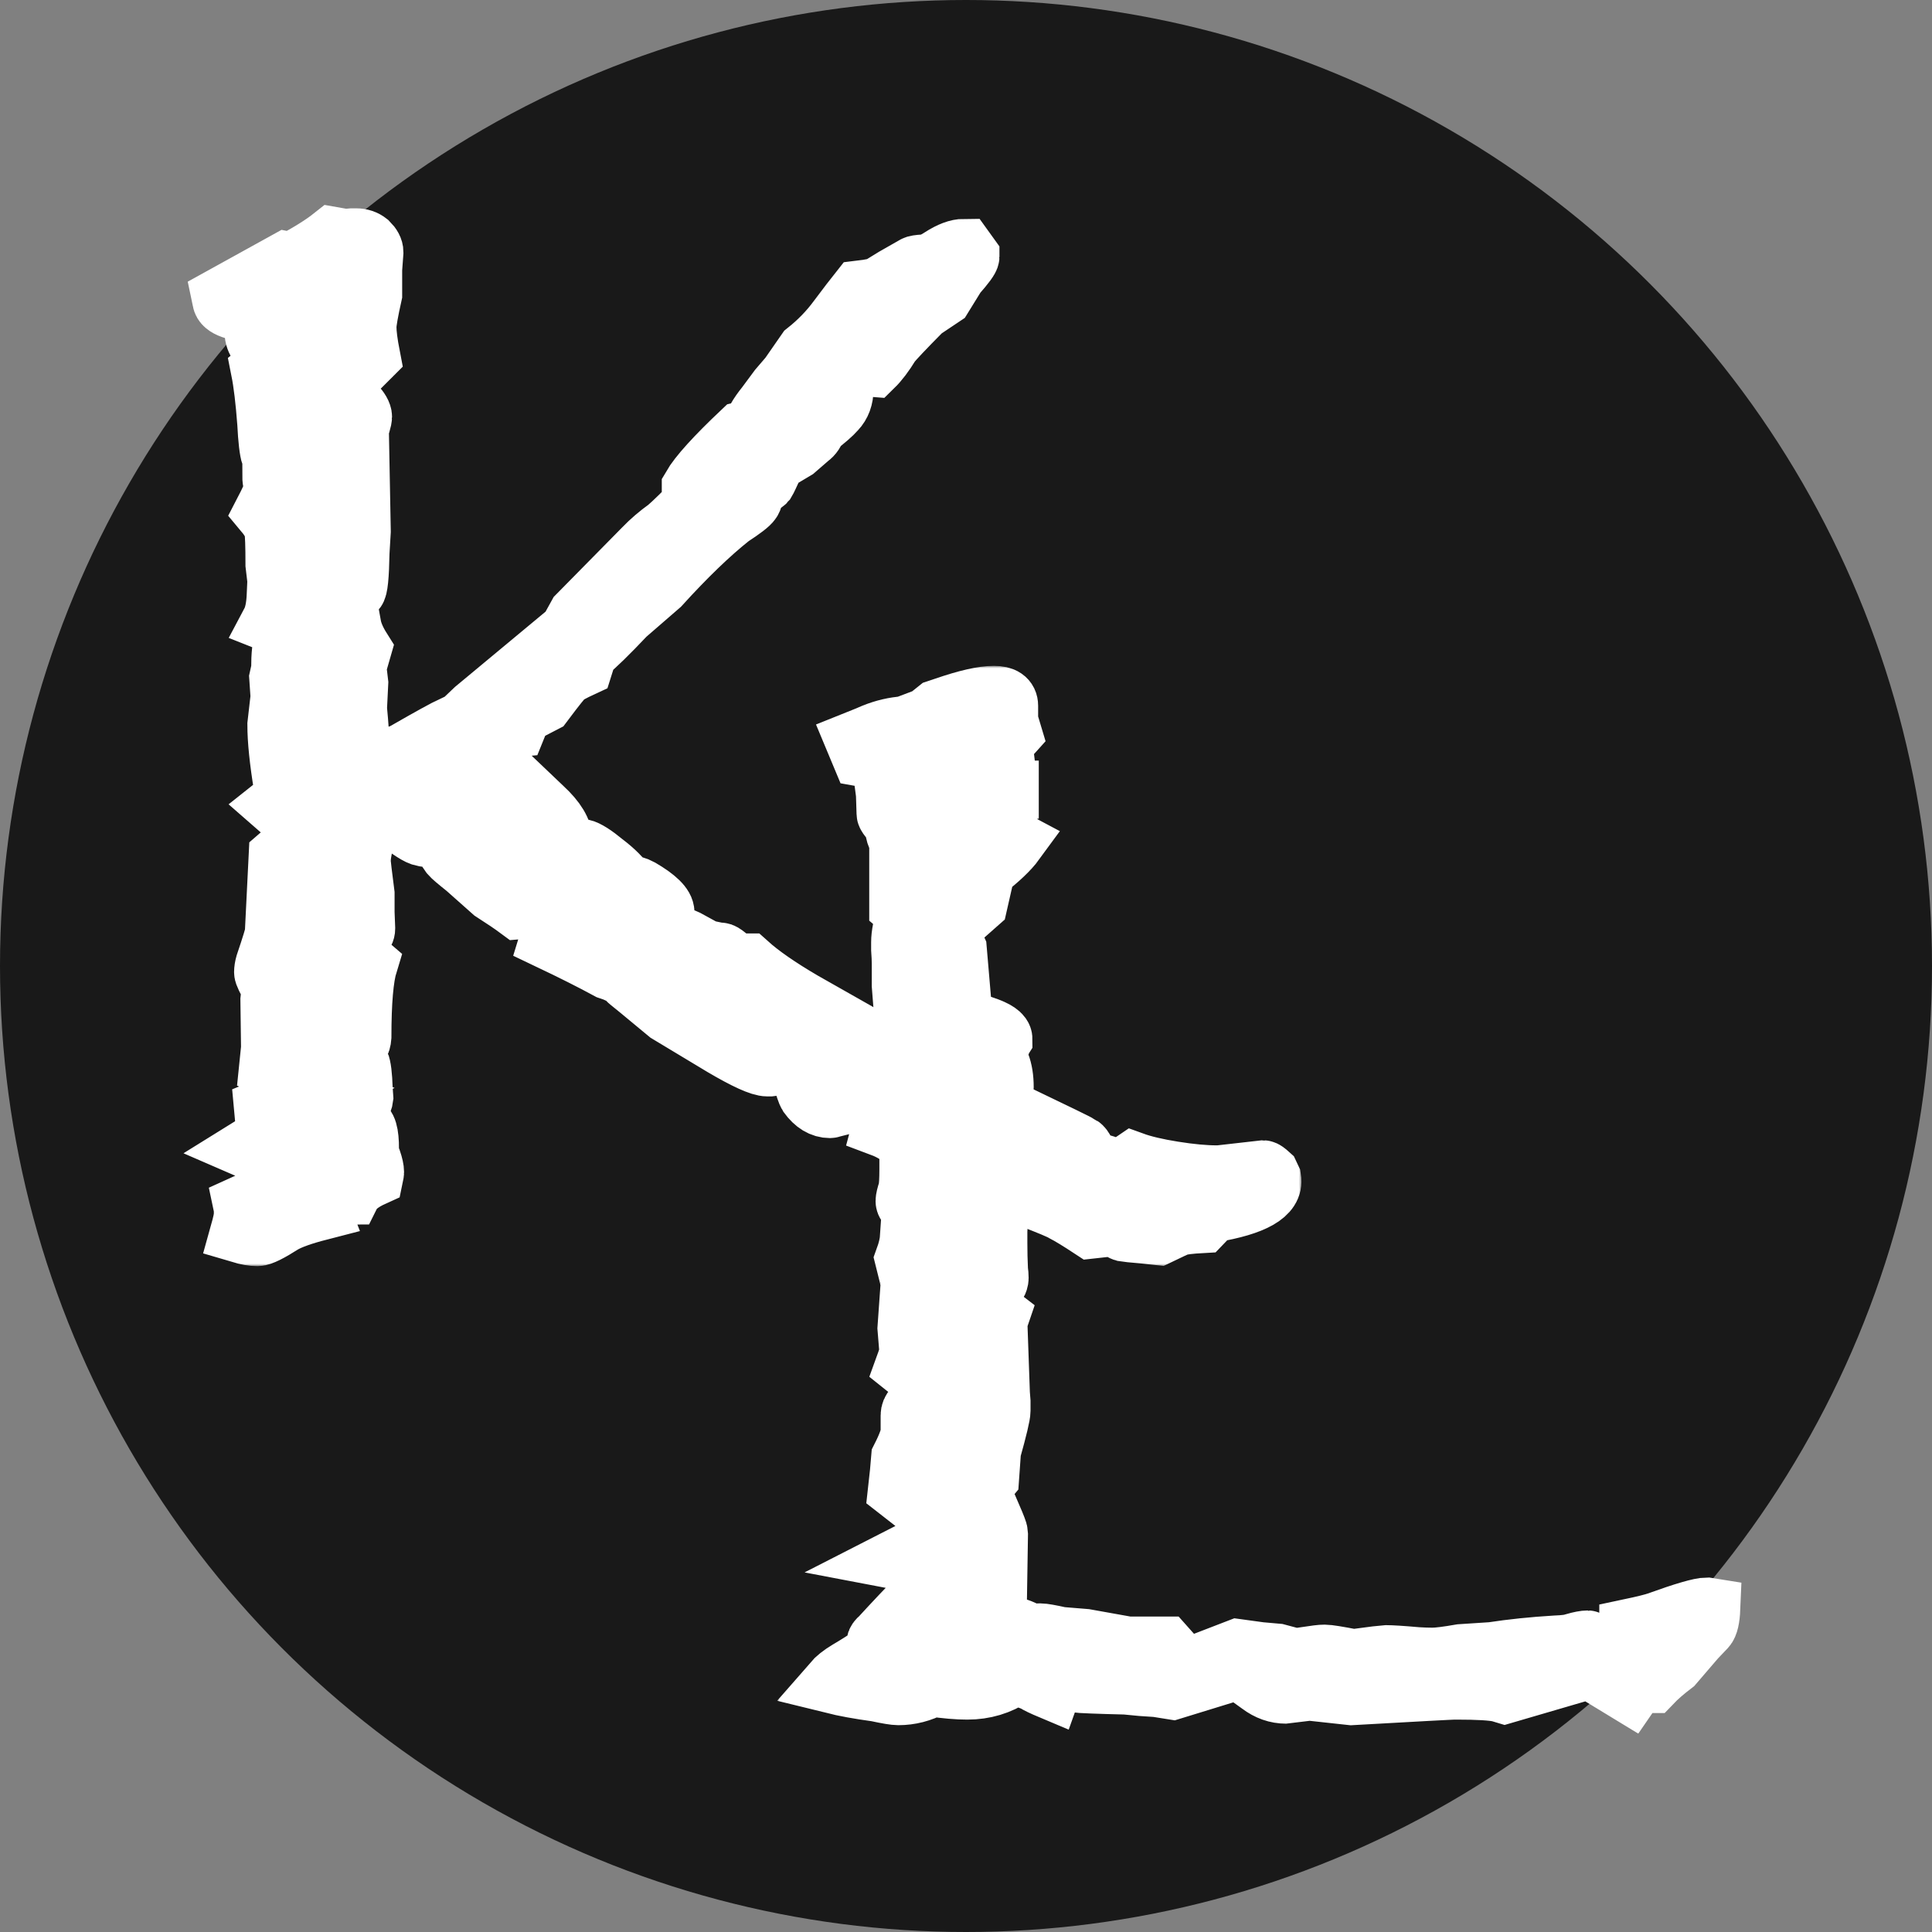 <svg width="383" height="383" viewBox="0 0 383 383" fill="none" xmlns="http://www.w3.org/2000/svg">
<rect x="0" y="0" width="383" height="383" fill="#808080" stroke="none"/>
<circle cx="191.5" cy="191.5" r="191.5" fill="#191919"/>
<mask id="path-2-outside-1_209_7" maskUnits="userSpaceOnUse" x="36" y="40" width="222" height="211" fill="black">
<rect fill="white" x="36" y="40" width="222" height="211"/>
<path d="M44 58.946L56.794 51.878L57.797 52.077C61.225 50.285 63.943 48.593 65.95 47L68.207 47.398C68.625 47.398 69.169 47.365 69.838 47.299C70.172 47.299 70.423 47.299 70.59 47.299C71.51 47.299 72.305 47.564 72.974 48.095C73.642 48.759 73.977 49.389 73.977 49.986L73.726 53.371V58.348C72.974 61.733 72.597 63.89 72.597 64.819C72.597 66.146 72.848 68.104 73.35 70.692L69.462 74.575L66.075 74.077L66.577 76.765V79.851L67.329 81.642H67.956L70.34 80.249C71.259 81.244 71.719 82.041 71.719 82.638C71.719 82.837 71.636 83.235 71.468 83.833C71.218 84.43 71.092 84.928 71.092 85.326L71.468 105.335L71.218 109.516C71.134 114.228 70.883 116.716 70.465 116.982L67.455 119.172C67.037 119.504 66.828 119.968 66.828 120.566C66.828 121.561 67.747 122.722 69.587 124.05C69.838 125.443 70.507 127.003 71.594 128.729L70.59 132.213L70.967 135.398L70.716 140.475C71.05 143.926 71.218 146.514 71.218 148.24L72.974 148.937V150.828L73.852 151.525C77.698 150.264 79.872 149.468 80.374 149.136C85.224 146.348 88.359 144.623 89.781 143.959L90.408 144.258L94.171 140.674L112.859 125.145L114.615 121.959L127.659 108.719C128.997 107.326 130.544 105.998 132.3 104.738C133.554 103.676 135.687 101.585 138.697 98.466L137.192 96.674V96.575C138.53 94.252 141.833 90.602 147.101 85.624L149.233 85.127C149.484 83.866 150.362 82.306 151.867 80.448L154.375 77.063L156.507 74.575L159.894 69.697C162.319 67.772 164.409 65.615 166.165 63.226C168.005 60.771 169.426 58.913 170.43 57.652C172.688 57.386 174.067 57.087 174.569 56.756L177.328 55.063C179.753 53.67 181.091 52.907 181.342 52.774C181.509 52.641 182.136 52.541 183.223 52.475C184.06 52.475 185.188 52.011 186.61 51.081C188.366 49.953 189.871 49.389 191.125 49.389L192.129 50.783V50.882C192.129 51.281 191.251 52.475 189.495 54.466C187.822 57.187 186.944 58.614 186.861 58.747C186.861 58.747 185.523 59.642 182.847 61.434C179.168 65.151 177.036 67.407 176.45 68.204C175.28 70.128 174.151 71.621 173.064 72.683L165.413 72.086L165.036 76.466L167.169 77.163C167.169 78.822 166.667 80.183 165.664 81.244C164.911 82.107 163.615 83.235 161.775 84.629C161.525 85.558 161.065 86.255 160.396 86.719C159.476 87.516 158.556 88.312 157.636 89.109L153.623 91.498C152.536 93.887 151.909 95.214 151.741 95.48C151.574 95.679 150.78 96.143 149.358 96.873C149.358 98.134 149.191 98.964 148.856 99.362C148.522 99.893 147.184 100.922 144.843 102.448C140.662 105.766 135.979 110.279 130.795 115.986L124.022 121.86C120.51 125.576 117.96 128.065 116.371 129.326L115.493 132.113C113.486 133.042 112.274 133.706 111.856 134.104C111.438 134.436 110.058 136.161 107.717 139.281C105.375 140.475 104.037 141.205 103.703 141.471C103.369 141.736 102.909 142.599 102.323 144.059L98.937 144.357C98.101 145.22 97.557 145.784 97.306 146.05C96.052 147.178 95.425 147.875 95.425 148.14C95.425 148.207 95.467 148.306 95.55 148.439L95.676 148.837L107.591 160.186C110.183 162.575 111.479 164.732 111.479 166.656C111.479 167.054 111.438 167.552 111.354 168.149C113.194 168.149 114.531 168.216 115.368 168.348C116.287 168.548 117.751 169.477 119.758 171.136C121.764 172.662 123.186 174.089 124.022 175.416C125.109 175.483 126.071 175.748 126.907 176.213C130.084 178.071 131.673 179.63 131.673 180.891C131.673 181.555 131.297 182.385 130.544 183.38C131.798 184.309 133.68 185.305 136.188 186.367L139.826 188.357L142.711 188.955C142.961 188.689 143.923 189.386 145.595 191.045H148.229C150.738 193.302 154.375 195.824 159.141 198.611L174.945 207.57L178.959 209.362C178.875 209.959 178.833 210.49 178.833 210.955C178.833 212.083 179.502 212.747 180.84 212.946C182.262 213.145 183.391 213.377 184.227 213.643V215.434C184.645 215.7 185.815 215.998 187.739 216.33C189.495 216.861 191.627 217.326 194.135 217.724C196.309 218.122 198.233 218.952 199.905 220.213C209.187 224.659 213.953 226.982 214.204 227.181C214.789 227.579 215.249 228.575 215.583 230.167C218.008 230.632 220.141 231.296 221.98 232.158L224.614 230.367C226.621 231.097 229.297 231.727 232.641 232.258C235.986 232.789 238.829 233.054 241.17 233.054C241.254 233.054 241.421 233.054 241.672 233.054C247.525 232.391 250.452 232.059 250.452 232.059C250.619 232.059 250.995 232.324 251.581 232.855L251.957 233.652C252.459 236.704 248.57 238.928 240.292 240.321L238.286 242.412C235.861 242.544 234.272 242.744 233.519 243.009C233.268 243.075 231.972 243.673 229.631 244.801L226.872 244.502C224.53 244.303 223.193 244.17 222.858 244.104C222.607 244.038 221.938 243.673 220.851 243.009L216.336 243.507C213.911 241.914 212.113 240.819 210.943 240.222C210.19 239.757 207.974 238.828 204.295 237.434C202.121 236.439 200.323 235.775 198.902 235.443C197.815 235.244 196.059 234.581 193.634 233.452C190.874 232.125 189.244 231.428 188.742 231.362C186.401 230.499 185.063 229.902 184.728 229.57L181.969 227.181L179.962 226.385C178.206 224.991 176.534 223.995 174.945 223.398C175.196 222.469 175.321 221.673 175.321 221.009C175.321 220.544 175.154 220.146 174.82 219.814C173.733 218.819 172.186 218.321 170.179 218.321C169.761 218.321 168.005 218.719 164.911 219.516C164.744 219.582 164.618 219.615 164.535 219.615C162.946 219.615 161.525 218.753 160.27 217.027C160.019 216.629 159.601 215.401 159.016 213.344C158.849 212.68 158.305 212.083 157.385 211.552C156.717 211.154 156.173 210.955 155.755 210.955C155.755 210.955 154.71 211.087 152.619 211.353C152.452 211.353 152.285 211.353 152.118 211.353C150.78 211.353 147.853 210.026 143.338 207.371C141.916 206.508 138.279 204.318 132.426 200.801L126.656 196.023C125.235 194.894 124.44 194.231 124.273 194.032C123.52 193.302 122.308 192.671 120.636 192.14C117.458 190.415 113.57 188.457 108.971 186.267C109.473 184.608 110.058 183.115 110.727 181.787C107.382 180.659 105.375 180.095 104.706 180.095C104.205 180.095 103.578 180.128 102.825 180.195C101.571 179.265 99.857 178.104 97.683 176.71L92.415 172.032C90.659 170.638 89.613 169.742 89.279 169.344C88.777 168.68 88.192 167.585 87.523 166.059C85.683 166.059 84.346 165.926 83.509 165.661C82.506 165.329 80.415 163.902 77.238 161.38C76.067 160.517 74.73 160.086 73.224 160.086C72.054 160.086 71.05 160.385 70.214 160.982C69.462 161.579 69.085 162.309 69.085 163.172C69.085 163.371 69.085 163.603 69.085 163.869L72.096 163.67C72.096 164.466 72.096 165.097 72.096 165.561C72.096 166.158 71.928 167.353 71.594 169.145C71.51 169.676 71.468 170.207 71.468 170.738C71.468 171.202 71.719 173.359 72.221 177.208V180.891L72.346 184.077C72.346 184.608 72.096 185.072 71.594 185.471C70.758 186.134 70.298 186.632 70.214 186.964C69.963 187.76 69.587 188.722 69.085 189.851C70.841 189.983 72.096 190.382 72.848 191.045C72.012 193.766 71.594 198.611 71.594 205.579C71.51 206.84 71.008 207.471 70.089 207.471C69.252 207.471 68.249 206.973 67.079 205.977H65.95C65.531 206.309 65.323 206.641 65.323 206.973C65.323 209.428 67.287 210.689 71.218 210.756C71.552 211.486 71.761 213.178 71.845 215.833L71.97 217.624C71.886 218.354 71.301 219.35 70.214 220.611L67.706 221.805L68.834 224.493C70.089 223.564 71.05 223.1 71.719 223.1C72.639 223.1 73.099 224.659 73.099 227.778C73.015 228.309 73.183 229.072 73.601 230.068C73.935 231.063 74.102 231.827 74.102 232.357C74.102 232.49 74.061 232.756 73.977 233.154C71.636 234.216 70.13 235.41 69.462 236.738C66.702 236.738 64.486 237.368 62.814 238.629L63.316 239.923C59.971 240.786 57.546 241.649 56.041 242.511C53.449 244.17 51.776 245 51.024 245C50.104 245 48.975 244.801 47.637 244.403C48.139 242.611 48.39 241.416 48.39 240.819V240.52C48.39 240.189 48.39 239.857 48.39 239.525C48.306 239.127 48.264 238.928 48.264 238.928L61.434 232.955L49.268 227.679C49.268 227.679 49.644 227.446 50.397 226.982C52.069 225.92 52.864 224.891 52.78 223.896L52.404 219.814L62.814 215.534L53.407 211.452L53.783 207.769L53.658 198.213L53.909 195.923C52.905 194.131 52.404 193.069 52.404 192.738C52.404 192.273 52.487 191.742 52.654 191.145C53.909 187.428 54.536 185.371 54.536 184.973L55.288 169.842L62.061 163.968C58.633 162.442 56.166 161.015 54.661 159.688L55.539 158.991H56.543L57.421 159.688H57.922V158.891C59.26 157.83 60.055 156.701 60.305 155.507L56.292 155.905C55.456 150.795 55.038 146.713 55.038 143.661L55.665 138.186V138.086L55.414 134.403L55.79 132.71C55.79 129.658 55.999 127.866 56.417 127.335C57.17 126.472 57.546 125.643 57.546 124.846L53.783 123.353C54.452 122.092 54.828 120.267 54.912 117.878L55.038 115.09L54.661 111.905C54.661 108.189 54.578 105.833 54.41 104.837C54.076 103.775 53.407 102.647 52.404 101.452C52.989 100.324 53.365 99.561 53.532 99.163C53.867 98.367 54.285 97.703 54.787 97.172C54.285 96.376 54.034 95.447 54.034 94.385C54.954 93.787 55.957 93.389 57.044 93.19V88.909C55.874 89.772 54.787 90.237 53.783 90.303C53.449 89.308 53.198 87.151 53.031 83.833C52.696 79.386 52.278 75.902 51.776 73.38C52.864 72.517 53.574 71.621 53.909 70.692C51.651 69.1 50.522 67.507 50.522 65.914C50.522 65.051 50.731 63.757 51.149 62.032C46.634 61.7 44.293 60.87 44.125 59.543L44 58.946Z"/>
</mask>
<path d="M44 58.946L56.794 51.878L57.797 52.077C61.225 50.285 63.943 48.593 65.95 47L68.207 47.398C68.625 47.398 69.169 47.365 69.838 47.299C70.172 47.299 70.423 47.299 70.59 47.299C71.51 47.299 72.305 47.564 72.974 48.095C73.642 48.759 73.977 49.389 73.977 49.986L73.726 53.371V58.348C72.974 61.733 72.597 63.89 72.597 64.819C72.597 66.146 72.848 68.104 73.35 70.692L69.462 74.575L66.075 74.077L66.577 76.765V79.851L67.329 81.642H67.956L70.34 80.249C71.259 81.244 71.719 82.041 71.719 82.638C71.719 82.837 71.636 83.235 71.468 83.833C71.218 84.43 71.092 84.928 71.092 85.326L71.468 105.335L71.218 109.516C71.134 114.228 70.883 116.716 70.465 116.982L67.455 119.172C67.037 119.504 66.828 119.968 66.828 120.566C66.828 121.561 67.747 122.722 69.587 124.05C69.838 125.443 70.507 127.003 71.594 128.729L70.59 132.213L70.967 135.398L70.716 140.475C71.05 143.926 71.218 146.514 71.218 148.24L72.974 148.937V150.828L73.852 151.525C77.698 150.264 79.872 149.468 80.374 149.136C85.224 146.348 88.359 144.623 89.781 143.959L90.408 144.258L94.171 140.674L112.859 125.145L114.615 121.959L127.659 108.719C128.997 107.326 130.544 105.998 132.3 104.738C133.554 103.676 135.687 101.585 138.697 98.466L137.192 96.674V96.575C138.53 94.252 141.833 90.602 147.101 85.624L149.233 85.127C149.484 83.866 150.362 82.306 151.867 80.448L154.375 77.063L156.507 74.575L159.894 69.697C162.319 67.772 164.409 65.615 166.165 63.226C168.005 60.771 169.426 58.913 170.43 57.652C172.688 57.386 174.067 57.087 174.569 56.756L177.328 55.063C179.753 53.67 181.091 52.907 181.342 52.774C181.509 52.641 182.136 52.541 183.223 52.475C184.06 52.475 185.188 52.011 186.61 51.081C188.366 49.953 189.871 49.389 191.125 49.389L192.129 50.783V50.882C192.129 51.281 191.251 52.475 189.495 54.466C187.822 57.187 186.944 58.614 186.861 58.747C186.861 58.747 185.523 59.642 182.847 61.434C179.168 65.151 177.036 67.407 176.45 68.204C175.28 70.128 174.151 71.621 173.064 72.683L165.413 72.086L165.036 76.466L167.169 77.163C167.169 78.822 166.667 80.183 165.664 81.244C164.911 82.107 163.615 83.235 161.775 84.629C161.525 85.558 161.065 86.255 160.396 86.719C159.476 87.516 158.556 88.312 157.636 89.109L153.623 91.498C152.536 93.887 151.909 95.214 151.741 95.48C151.574 95.679 150.78 96.143 149.358 96.873C149.358 98.134 149.191 98.964 148.856 99.362C148.522 99.893 147.184 100.922 144.843 102.448C140.662 105.766 135.979 110.279 130.795 115.986L124.022 121.86C120.51 125.576 117.96 128.065 116.371 129.326L115.493 132.113C113.486 133.042 112.274 133.706 111.856 134.104C111.438 134.436 110.058 136.161 107.717 139.281C105.375 140.475 104.037 141.205 103.703 141.471C103.369 141.736 102.909 142.599 102.323 144.059L98.937 144.357C98.101 145.22 97.557 145.784 97.306 146.05C96.052 147.178 95.425 147.875 95.425 148.14C95.425 148.207 95.467 148.306 95.55 148.439L95.676 148.837L107.591 160.186C110.183 162.575 111.479 164.732 111.479 166.656C111.479 167.054 111.438 167.552 111.354 168.149C113.194 168.149 114.531 168.216 115.368 168.348C116.287 168.548 117.751 169.477 119.758 171.136C121.764 172.662 123.186 174.089 124.022 175.416C125.109 175.483 126.071 175.748 126.907 176.213C130.084 178.071 131.673 179.63 131.673 180.891C131.673 181.555 131.297 182.385 130.544 183.38C131.798 184.309 133.68 185.305 136.188 186.367L139.826 188.357L142.711 188.955C142.961 188.689 143.923 189.386 145.595 191.045H148.229C150.738 193.302 154.375 195.824 159.141 198.611L174.945 207.57L178.959 209.362C178.875 209.959 178.833 210.49 178.833 210.955C178.833 212.083 179.502 212.747 180.84 212.946C182.262 213.145 183.391 213.377 184.227 213.643V215.434C184.645 215.7 185.815 215.998 187.739 216.33C189.495 216.861 191.627 217.326 194.135 217.724C196.309 218.122 198.233 218.952 199.905 220.213C209.187 224.659 213.953 226.982 214.204 227.181C214.789 227.579 215.249 228.575 215.583 230.167C218.008 230.632 220.141 231.296 221.98 232.158L224.614 230.367C226.621 231.097 229.297 231.727 232.641 232.258C235.986 232.789 238.829 233.054 241.17 233.054C241.254 233.054 241.421 233.054 241.672 233.054C247.525 232.391 250.452 232.059 250.452 232.059C250.619 232.059 250.995 232.324 251.581 232.855L251.957 233.652C252.459 236.704 248.57 238.928 240.292 240.321L238.286 242.412C235.861 242.544 234.272 242.744 233.519 243.009C233.268 243.075 231.972 243.673 229.631 244.801L226.872 244.502C224.53 244.303 223.193 244.17 222.858 244.104C222.607 244.038 221.938 243.673 220.851 243.009L216.336 243.507C213.911 241.914 212.113 240.819 210.943 240.222C210.19 239.757 207.974 238.828 204.295 237.434C202.121 236.439 200.323 235.775 198.902 235.443C197.815 235.244 196.059 234.581 193.634 233.452C190.874 232.125 189.244 231.428 188.742 231.362C186.401 230.499 185.063 229.902 184.728 229.57L181.969 227.181L179.962 226.385C178.206 224.991 176.534 223.995 174.945 223.398C175.196 222.469 175.321 221.673 175.321 221.009C175.321 220.544 175.154 220.146 174.82 219.814C173.733 218.819 172.186 218.321 170.179 218.321C169.761 218.321 168.005 218.719 164.911 219.516C164.744 219.582 164.618 219.615 164.535 219.615C162.946 219.615 161.525 218.753 160.27 217.027C160.019 216.629 159.601 215.401 159.016 213.344C158.849 212.68 158.305 212.083 157.385 211.552C156.717 211.154 156.173 210.955 155.755 210.955C155.755 210.955 154.71 211.087 152.619 211.353C152.452 211.353 152.285 211.353 152.118 211.353C150.78 211.353 147.853 210.026 143.338 207.371C141.916 206.508 138.279 204.318 132.426 200.801L126.656 196.023C125.235 194.894 124.44 194.231 124.273 194.032C123.52 193.302 122.308 192.671 120.636 192.14C117.458 190.415 113.57 188.457 108.971 186.267C109.473 184.608 110.058 183.115 110.727 181.787C107.382 180.659 105.375 180.095 104.706 180.095C104.205 180.095 103.578 180.128 102.825 180.195C101.571 179.265 99.857 178.104 97.683 176.71L92.415 172.032C90.659 170.638 89.613 169.742 89.279 169.344C88.777 168.68 88.192 167.585 87.523 166.059C85.683 166.059 84.346 165.926 83.509 165.661C82.506 165.329 80.415 163.902 77.238 161.38C76.067 160.517 74.73 160.086 73.224 160.086C72.054 160.086 71.05 160.385 70.214 160.982C69.462 161.579 69.085 162.309 69.085 163.172C69.085 163.371 69.085 163.603 69.085 163.869L72.096 163.67C72.096 164.466 72.096 165.097 72.096 165.561C72.096 166.158 71.928 167.353 71.594 169.145C71.51 169.676 71.468 170.207 71.468 170.738C71.468 171.202 71.719 173.359 72.221 177.208V180.891L72.346 184.077C72.346 184.608 72.096 185.072 71.594 185.471C70.758 186.134 70.298 186.632 70.214 186.964C69.963 187.76 69.587 188.722 69.085 189.851C70.841 189.983 72.096 190.382 72.848 191.045C72.012 193.766 71.594 198.611 71.594 205.579C71.51 206.84 71.008 207.471 70.089 207.471C69.252 207.471 68.249 206.973 67.079 205.977H65.95C65.531 206.309 65.323 206.641 65.323 206.973C65.323 209.428 67.287 210.689 71.218 210.756C71.552 211.486 71.761 213.178 71.845 215.833L71.97 217.624C71.886 218.354 71.301 219.35 70.214 220.611L67.706 221.805L68.834 224.493C70.089 223.564 71.05 223.1 71.719 223.1C72.639 223.1 73.099 224.659 73.099 227.778C73.015 228.309 73.183 229.072 73.601 230.068C73.935 231.063 74.102 231.827 74.102 232.357C74.102 232.49 74.061 232.756 73.977 233.154C71.636 234.216 70.13 235.41 69.462 236.738C66.702 236.738 64.486 237.368 62.814 238.629L63.316 239.923C59.971 240.786 57.546 241.649 56.041 242.511C53.449 244.17 51.776 245 51.024 245C50.104 245 48.975 244.801 47.637 244.403C48.139 242.611 48.39 241.416 48.39 240.819V240.52C48.39 240.189 48.39 239.857 48.39 239.525C48.306 239.127 48.264 238.928 48.264 238.928L61.434 232.955L49.268 227.679C49.268 227.679 49.644 227.446 50.397 226.982C52.069 225.92 52.864 224.891 52.78 223.896L52.404 219.814L62.814 215.534L53.407 211.452L53.783 207.769L53.658 198.213L53.909 195.923C52.905 194.131 52.404 193.069 52.404 192.738C52.404 192.273 52.487 191.742 52.654 191.145C53.909 187.428 54.536 185.371 54.536 184.973L55.288 169.842L62.061 163.968C58.633 162.442 56.166 161.015 54.661 159.688L55.539 158.991H56.543L57.421 159.688H57.922V158.891C59.26 157.83 60.055 156.701 60.305 155.507L56.292 155.905C55.456 150.795 55.038 146.713 55.038 143.661L55.665 138.186V138.086L55.414 134.403L55.79 132.71C55.79 129.658 55.999 127.866 56.417 127.335C57.17 126.472 57.546 125.643 57.546 124.846L53.783 123.353C54.452 122.092 54.828 120.267 54.912 117.878L55.038 115.09L54.661 111.905C54.661 108.189 54.578 105.833 54.41 104.837C54.076 103.775 53.407 102.647 52.404 101.452C52.989 100.324 53.365 99.561 53.532 99.163C53.867 98.367 54.285 97.703 54.787 97.172C54.285 96.376 54.034 95.447 54.034 94.385C54.954 93.787 55.957 93.389 57.044 93.19V88.909C55.874 89.772 54.787 90.237 53.783 90.303C53.449 89.308 53.198 87.151 53.031 83.833C52.696 79.386 52.278 75.902 51.776 73.38C52.864 72.517 53.574 71.621 53.909 70.692C51.651 69.1 50.522 67.507 50.522 65.914C50.522 65.051 50.731 63.757 51.149 62.032C46.634 61.7 44.293 60.87 44.125 59.543L44 58.946Z" fill="white"/>
<path d="M44 58.946L56.794 51.878L57.797 52.077C61.225 50.285 63.943 48.593 65.95 47L68.207 47.398C68.625 47.398 69.169 47.365 69.838 47.299C70.172 47.299 70.423 47.299 70.59 47.299C71.51 47.299 72.305 47.564 72.974 48.095C73.642 48.759 73.977 49.389 73.977 49.986L73.726 53.371V58.348C72.974 61.733 72.597 63.89 72.597 64.819C72.597 66.146 72.848 68.104 73.35 70.692L69.462 74.575L66.075 74.077L66.577 76.765V79.851L67.329 81.642H67.956L70.34 80.249C71.259 81.244 71.719 82.041 71.719 82.638C71.719 82.837 71.636 83.235 71.468 83.833C71.218 84.43 71.092 84.928 71.092 85.326L71.468 105.335L71.218 109.516C71.134 114.228 70.883 116.716 70.465 116.982L67.455 119.172C67.037 119.504 66.828 119.968 66.828 120.566C66.828 121.561 67.747 122.722 69.587 124.05C69.838 125.443 70.507 127.003 71.594 128.729L70.59 132.213L70.967 135.398L70.716 140.475C71.05 143.926 71.218 146.514 71.218 148.24L72.974 148.937V150.828L73.852 151.525C77.698 150.264 79.872 149.468 80.374 149.136C85.224 146.348 88.359 144.623 89.781 143.959L90.408 144.258L94.171 140.674L112.859 125.145L114.615 121.959L127.659 108.719C128.997 107.326 130.544 105.998 132.3 104.738C133.554 103.676 135.687 101.585 138.697 98.466L137.192 96.674V96.575C138.53 94.252 141.833 90.602 147.101 85.624L149.233 85.127C149.484 83.866 150.362 82.306 151.867 80.448L154.375 77.063L156.507 74.575L159.894 69.697C162.319 67.772 164.409 65.615 166.165 63.226C168.005 60.771 169.426 58.913 170.43 57.652C172.688 57.386 174.067 57.087 174.569 56.756L177.328 55.063C179.753 53.67 181.091 52.907 181.342 52.774C181.509 52.641 182.136 52.541 183.223 52.475C184.06 52.475 185.188 52.011 186.61 51.081C188.366 49.953 189.871 49.389 191.125 49.389L192.129 50.783V50.882C192.129 51.281 191.251 52.475 189.495 54.466C187.822 57.187 186.944 58.614 186.861 58.747C186.861 58.747 185.523 59.642 182.847 61.434C179.168 65.151 177.036 67.407 176.45 68.204C175.28 70.128 174.151 71.621 173.064 72.683L165.413 72.086L165.036 76.466L167.169 77.163C167.169 78.822 166.667 80.183 165.664 81.244C164.911 82.107 163.615 83.235 161.775 84.629C161.525 85.558 161.065 86.255 160.396 86.719C159.476 87.516 158.556 88.312 157.636 89.109L153.623 91.498C152.536 93.887 151.909 95.214 151.741 95.48C151.574 95.679 150.78 96.143 149.358 96.873C149.358 98.134 149.191 98.964 148.856 99.362C148.522 99.893 147.184 100.922 144.843 102.448C140.662 105.766 135.979 110.279 130.795 115.986L124.022 121.86C120.51 125.576 117.96 128.065 116.371 129.326L115.493 132.113C113.486 133.042 112.274 133.706 111.856 134.104C111.438 134.436 110.058 136.161 107.717 139.281C105.375 140.475 104.037 141.205 103.703 141.471C103.369 141.736 102.909 142.599 102.323 144.059L98.937 144.357C98.101 145.22 97.557 145.784 97.306 146.05C96.052 147.178 95.425 147.875 95.425 148.14C95.425 148.207 95.467 148.306 95.55 148.439L95.676 148.837L107.591 160.186C110.183 162.575 111.479 164.732 111.479 166.656C111.479 167.054 111.438 167.552 111.354 168.149C113.194 168.149 114.531 168.216 115.368 168.348C116.287 168.548 117.751 169.477 119.758 171.136C121.764 172.662 123.186 174.089 124.022 175.416C125.109 175.483 126.071 175.748 126.907 176.213C130.084 178.071 131.673 179.63 131.673 180.891C131.673 181.555 131.297 182.385 130.544 183.38C131.798 184.309 133.68 185.305 136.188 186.367L139.826 188.357L142.711 188.955C142.961 188.689 143.923 189.386 145.595 191.045H148.229C150.738 193.302 154.375 195.824 159.141 198.611L174.945 207.57L178.959 209.362C178.875 209.959 178.833 210.49 178.833 210.955C178.833 212.083 179.502 212.747 180.84 212.946C182.262 213.145 183.391 213.377 184.227 213.643V215.434C184.645 215.7 185.815 215.998 187.739 216.33C189.495 216.861 191.627 217.326 194.135 217.724C196.309 218.122 198.233 218.952 199.905 220.213C209.187 224.659 213.953 226.982 214.204 227.181C214.789 227.579 215.249 228.575 215.583 230.167C218.008 230.632 220.141 231.296 221.98 232.158L224.614 230.367C226.621 231.097 229.297 231.727 232.641 232.258C235.986 232.789 238.829 233.054 241.17 233.054C241.254 233.054 241.421 233.054 241.672 233.054C247.525 232.391 250.452 232.059 250.452 232.059C250.619 232.059 250.995 232.324 251.581 232.855L251.957 233.652C252.459 236.704 248.57 238.928 240.292 240.321L238.286 242.412C235.861 242.544 234.272 242.744 233.519 243.009C233.268 243.075 231.972 243.673 229.631 244.801L226.872 244.502C224.53 244.303 223.193 244.17 222.858 244.104C222.607 244.038 221.938 243.673 220.851 243.009L216.336 243.507C213.911 241.914 212.113 240.819 210.943 240.222C210.19 239.757 207.974 238.828 204.295 237.434C202.121 236.439 200.323 235.775 198.902 235.443C197.815 235.244 196.059 234.581 193.634 233.452C190.874 232.125 189.244 231.428 188.742 231.362C186.401 230.499 185.063 229.902 184.728 229.57L181.969 227.181L179.962 226.385C178.206 224.991 176.534 223.995 174.945 223.398C175.196 222.469 175.321 221.673 175.321 221.009C175.321 220.544 175.154 220.146 174.82 219.814C173.733 218.819 172.186 218.321 170.179 218.321C169.761 218.321 168.005 218.719 164.911 219.516C164.744 219.582 164.618 219.615 164.535 219.615C162.946 219.615 161.525 218.753 160.27 217.027C160.019 216.629 159.601 215.401 159.016 213.344C158.849 212.68 158.305 212.083 157.385 211.552C156.717 211.154 156.173 210.955 155.755 210.955C155.755 210.955 154.71 211.087 152.619 211.353C152.452 211.353 152.285 211.353 152.118 211.353C150.78 211.353 147.853 210.026 143.338 207.371C141.916 206.508 138.279 204.318 132.426 200.801L126.656 196.023C125.235 194.894 124.44 194.231 124.273 194.032C123.52 193.302 122.308 192.671 120.636 192.14C117.458 190.415 113.57 188.457 108.971 186.267C109.473 184.608 110.058 183.115 110.727 181.787C107.382 180.659 105.375 180.095 104.706 180.095C104.205 180.095 103.578 180.128 102.825 180.195C101.571 179.265 99.857 178.104 97.683 176.71L92.415 172.032C90.659 170.638 89.613 169.742 89.279 169.344C88.777 168.68 88.192 167.585 87.523 166.059C85.683 166.059 84.346 165.926 83.509 165.661C82.506 165.329 80.415 163.902 77.238 161.38C76.067 160.517 74.73 160.086 73.224 160.086C72.054 160.086 71.05 160.385 70.214 160.982C69.462 161.579 69.085 162.309 69.085 163.172C69.085 163.371 69.085 163.603 69.085 163.869L72.096 163.67C72.096 164.466 72.096 165.097 72.096 165.561C72.096 166.158 71.928 167.353 71.594 169.145C71.51 169.676 71.468 170.207 71.468 170.738C71.468 171.202 71.719 173.359 72.221 177.208V180.891L72.346 184.077C72.346 184.608 72.096 185.072 71.594 185.471C70.758 186.134 70.298 186.632 70.214 186.964C69.963 187.76 69.587 188.722 69.085 189.851C70.841 189.983 72.096 190.382 72.848 191.045C72.012 193.766 71.594 198.611 71.594 205.579C71.51 206.84 71.008 207.471 70.089 207.471C69.252 207.471 68.249 206.973 67.079 205.977H65.95C65.531 206.309 65.323 206.641 65.323 206.973C65.323 209.428 67.287 210.689 71.218 210.756C71.552 211.486 71.761 213.178 71.845 215.833L71.97 217.624C71.886 218.354 71.301 219.35 70.214 220.611L67.706 221.805L68.834 224.493C70.089 223.564 71.05 223.1 71.719 223.1C72.639 223.1 73.099 224.659 73.099 227.778C73.015 228.309 73.183 229.072 73.601 230.068C73.935 231.063 74.102 231.827 74.102 232.357C74.102 232.49 74.061 232.756 73.977 233.154C71.636 234.216 70.13 235.41 69.462 236.738C66.702 236.738 64.486 237.368 62.814 238.629L63.316 239.923C59.971 240.786 57.546 241.649 56.041 242.511C53.449 244.17 51.776 245 51.024 245C50.104 245 48.975 244.801 47.637 244.403C48.139 242.611 48.39 241.416 48.39 240.819V240.52C48.39 240.189 48.39 239.857 48.39 239.525C48.306 239.127 48.264 238.928 48.264 238.928L61.434 232.955L49.268 227.679C49.268 227.679 49.644 227.446 50.397 226.982C52.069 225.92 52.864 224.891 52.78 223.896L52.404 219.814L62.814 215.534L53.407 211.452L53.783 207.769L53.658 198.213L53.909 195.923C52.905 194.131 52.404 193.069 52.404 192.738C52.404 192.273 52.487 191.742 52.654 191.145C53.909 187.428 54.536 185.371 54.536 184.973L55.288 169.842L62.061 163.968C58.633 162.442 56.166 161.015 54.661 159.688L55.539 158.991H56.543L57.421 159.688H57.922V158.891C59.26 157.83 60.055 156.701 60.305 155.507L56.292 155.905C55.456 150.795 55.038 146.713 55.038 143.661L55.665 138.186V138.086L55.414 134.403L55.79 132.71C55.79 129.658 55.999 127.866 56.417 127.335C57.17 126.472 57.546 125.643 57.546 124.846L53.783 123.353C54.452 122.092 54.828 120.267 54.912 117.878L55.038 115.09L54.661 111.905C54.661 108.189 54.578 105.833 54.41 104.837C54.076 103.775 53.407 102.647 52.404 101.452C52.989 100.324 53.365 99.561 53.532 99.163C53.867 98.367 54.285 97.703 54.787 97.172C54.285 96.376 54.034 95.447 54.034 94.385C54.954 93.787 55.957 93.389 57.044 93.19V88.909C55.874 89.772 54.787 90.237 53.783 90.303C53.449 89.308 53.198 87.151 53.031 83.833C52.696 79.386 52.278 75.902 51.776 73.38C52.864 72.517 53.574 71.621 53.909 70.692C51.651 69.1 50.522 67.507 50.522 65.914C50.522 65.051 50.731 63.757 51.149 62.032C46.634 61.7 44.293 60.87 44.125 59.543L44 58.946Z" stroke="white" stroke-width="12" mask="url(#path-2-outside-1_209_7)"/>
<mask id="path-3-outside-2_209_7" maskUnits="userSpaceOnUse" x="154" y="132" width="192" height="212" fill="black">
<rect fill="white" x="154" y="132" width="192" height="212"/>
<path d="M165 333.691C165.754 332.82 166.801 331.984 168.141 331.181C169.313 330.511 171.282 329.273 174.045 327.466C173.878 326.863 173.794 326.294 173.794 325.759C173.794 325.424 174.045 325.056 174.548 324.654C177.312 321.642 180.16 318.63 183.091 315.618C183.845 314.614 185.604 313.108 188.368 311.099L177.814 309.091L188.619 303.569L178.066 295.336L178.443 291.922L178.694 289.01C179.95 286.533 180.578 284.793 180.578 283.789V280.576C180.578 279.505 181.374 278.668 182.965 278.066L184.222 277.463L186.357 277.765C186.357 277.765 186.483 277.731 186.734 277.664C186.986 277.263 187.111 276.928 187.111 276.66C187.111 276.125 186.106 275.154 184.096 273.748V271.038L180.453 271.74L179.448 270.937C180.034 269.331 180.327 268.327 180.327 267.925L179.95 263.306L180.578 254.471C180.578 254.136 180.201 252.496 179.448 249.551C180.034 247.944 180.369 246.505 180.453 245.233H182.212C182.212 243.56 182.714 241.819 183.719 240.012C180.955 239.677 179.573 239.042 179.573 238.104C179.573 237.703 179.741 237 180.076 235.996C180.243 235.26 180.327 233.854 180.327 231.779C180.327 230.909 180.327 229.871 180.327 228.666C180.411 227.595 180.453 226.792 180.453 226.257C180.453 225.52 180.369 224.884 180.201 224.349C179.866 223.613 179.699 223.111 179.699 222.843C179.699 222.575 179.95 222.106 180.453 221.437H182.714L183.217 219.831L181.206 219.429V218.726C181.29 217.856 181.625 217.053 182.212 216.316L183.845 214.509C183.845 214.375 184.347 214.208 185.352 214.007L185.729 212.702L182.84 211.698L183.845 208.886C182.672 209.489 181.625 209.79 180.704 209.79C179.531 209.79 178.945 209.087 178.945 207.682C178.945 207.548 179.113 206.142 179.448 203.465V203.364L178.819 195.332V191.115C178.819 190.311 178.778 189.341 178.694 188.203C178.694 187.533 178.694 187.065 178.694 186.797C178.694 185.325 179.071 183.417 179.825 181.074L178.317 179.769V171.033C178.819 170.9 179.071 170.799 179.071 170.732C179.155 170.598 179.238 169.762 179.322 168.222C178.149 166.549 177.563 165.377 177.563 164.708C177.563 164.373 177.563 163.972 177.563 163.503C176.391 162.365 175.804 161.629 175.804 161.294L175.679 157.378C175.427 155.437 175.26 154.165 175.176 153.563C175.092 152.693 174.422 151.622 173.166 150.35L170.905 149.948L169.648 146.936C171.491 146.2 172.705 145.698 173.292 145.43C175.302 144.627 177.312 144.158 179.322 144.024L181.458 143.221L183.845 142.317L185.855 140.711L187.362 140.209C191.634 138.736 194.858 138 197.036 138C198.879 138 199.8 138.636 199.8 139.908V142.92L200.554 145.43C199.465 146.635 198.921 147.672 198.921 148.543C198.921 149.279 199.004 150.249 199.172 151.454C199.256 152.659 199.381 154.433 199.549 156.776H199.926V157.479C198.753 157.746 197.874 157.88 197.287 157.88C196.785 157.88 196.073 157.813 195.152 157.68L194.649 158.081C194.482 159.286 193.518 160.257 191.76 160.993L194.523 164.407L197.664 164.005L199.549 166.616H200.805L201.182 166.816C200.009 168.423 198.041 170.297 195.277 172.439L193.77 179.066L187.865 184.287L189.624 188.203L190.755 201.456C191.006 201.925 192.43 202.594 195.026 203.465C197.455 204.268 198.669 205.104 198.669 205.975C198.669 205.975 198.627 206.042 198.544 206.175C198.46 206.51 198.251 207.046 197.916 207.782L196.031 208.083C197.957 209.489 198.921 211.966 198.921 215.513C198.921 216.852 197.622 218.124 195.026 219.329C195.947 220.801 196.617 221.772 197.036 222.24C198.292 224.115 198.921 225.621 198.921 226.759C198.921 226.826 198.544 227.93 197.79 230.072L197.916 230.875C197.916 230.875 197.916 230.909 197.916 230.976C197.832 231.176 197.79 231.745 197.79 232.683C197.874 238.372 197.832 242.154 197.664 244.028C197.664 244.631 197.664 245.434 197.664 246.438C197.664 248.245 197.706 250.019 197.79 251.76C197.874 252.362 197.916 252.898 197.916 253.366C197.916 253.701 197.79 254.102 197.539 254.571L197.413 254.169L194.775 255.675C195.11 257.751 196.199 259.491 198.041 260.897L197.664 262.001L198.167 276.259L198.292 277.865C198.292 278.601 198.292 279.204 198.292 279.672C198.292 280.476 197.664 283.12 196.408 287.604L196.031 292.926L194.775 294.432C194.691 294.566 194.607 295.202 194.523 296.34C194.105 298.214 193.812 299.754 193.644 300.958L196.534 300.657C197.371 302.598 197.79 303.703 197.79 303.971L197.539 319.734C197.539 321.14 198.46 322.044 200.303 322.445C201.726 322.713 202.983 323.215 204.071 323.951C204.909 323.884 205.621 323.851 206.207 323.851C206.794 323.851 208.134 324.085 210.227 324.554L215.127 324.955L223.544 326.461H230.957L234.977 330.98L245.404 326.963L249.801 327.566L253.194 327.867L256.586 328.771C256.669 328.771 258.219 328.57 261.234 328.168C261.736 328.101 262.197 328.068 262.616 328.068C263.286 328.068 265.17 328.369 268.269 328.972C272.29 328.436 274.425 328.168 274.677 328.168C275.849 328.168 277.943 328.302 280.958 328.57C282.047 328.637 283.052 328.67 283.973 328.67C285.062 328.67 286.947 328.436 289.627 327.968L295.783 327.566C299.719 326.963 303.907 326.528 308.346 326.261C310.188 326.194 311.445 326.026 312.115 325.759C313.287 325.424 314.167 325.257 314.753 325.257C315.004 325.257 316.177 326.83 318.271 329.976C318.355 330.043 318.48 330.076 318.648 330.076C319.82 330.076 320.993 329.206 322.165 327.466C322.752 326.595 323.045 325.089 323.045 322.947C325.892 322.345 327.777 321.876 328.698 321.542C333.891 319.667 337.116 318.73 338.372 318.73C338.372 318.73 338.581 318.764 339 318.831C338.916 320.839 338.623 322.111 338.121 322.646L336.11 324.755L331.713 329.875C329.955 331.214 328.531 332.452 327.442 333.59H324.427L323.045 335.598L315.13 330.779L298.295 335.699C298.295 335.699 297.96 335.598 297.29 335.398C295.866 335.063 293.019 334.896 288.747 334.896H288.37C287.7 334.896 280.874 335.264 267.892 336L259.601 335.096C256.586 335.498 255.036 335.699 254.952 335.699C253.11 335.699 251.393 335.096 249.801 333.891C247.038 331.883 245.614 330.879 245.53 330.879L232.464 334.896L229.323 334.394L226.308 334.193L223.168 333.891C217.64 333.758 214.248 333.624 212.991 333.49L214.373 332.787H209.097L208.343 334.896C206.752 334.226 205.705 333.724 205.202 333.389C203.946 332.787 202.48 332.385 200.805 332.185C198.125 333.992 195.11 334.896 191.76 334.896C189.833 334.896 187.488 334.695 184.724 334.293C182.63 335.431 180.411 336 178.066 336C177.396 336 175.972 335.766 173.794 335.297C170.36 334.829 167.429 334.293 165 333.691Z"/>
</mask>
<path d="M165 333.691C165.754 332.82 166.801 331.984 168.141 331.181C169.313 330.511 171.282 329.273 174.045 327.466C173.878 326.863 173.794 326.294 173.794 325.759C173.794 325.424 174.045 325.056 174.548 324.654C177.312 321.642 180.16 318.63 183.091 315.618C183.845 314.614 185.604 313.108 188.368 311.099L177.814 309.091L188.619 303.569L178.066 295.336L178.443 291.922L178.694 289.01C179.95 286.533 180.578 284.793 180.578 283.789V280.576C180.578 279.505 181.374 278.668 182.965 278.066L184.222 277.463L186.357 277.765C186.357 277.765 186.483 277.731 186.734 277.664C186.986 277.263 187.111 276.928 187.111 276.66C187.111 276.125 186.106 275.154 184.096 273.748V271.038L180.453 271.74L179.448 270.937C180.034 269.331 180.327 268.327 180.327 267.925L179.95 263.306L180.578 254.471C180.578 254.136 180.201 252.496 179.448 249.551C180.034 247.944 180.369 246.505 180.453 245.233H182.212C182.212 243.56 182.714 241.819 183.719 240.012C180.955 239.677 179.573 239.042 179.573 238.104C179.573 237.703 179.741 237 180.076 235.996C180.243 235.26 180.327 233.854 180.327 231.779C180.327 230.909 180.327 229.871 180.327 228.666C180.411 227.595 180.453 226.792 180.453 226.257C180.453 225.52 180.369 224.884 180.201 224.349C179.866 223.613 179.699 223.111 179.699 222.843C179.699 222.575 179.95 222.106 180.453 221.437H182.714L183.217 219.831L181.206 219.429V218.726C181.29 217.856 181.625 217.053 182.212 216.316L183.845 214.509C183.845 214.375 184.347 214.208 185.352 214.007L185.729 212.702L182.84 211.698L183.845 208.886C182.672 209.489 181.625 209.79 180.704 209.79C179.531 209.79 178.945 209.087 178.945 207.682C178.945 207.548 179.113 206.142 179.448 203.465V203.364L178.819 195.332V191.115C178.819 190.311 178.778 189.341 178.694 188.203C178.694 187.533 178.694 187.065 178.694 186.797C178.694 185.325 179.071 183.417 179.825 181.074L178.317 179.769V171.033C178.819 170.9 179.071 170.799 179.071 170.732C179.155 170.598 179.238 169.762 179.322 168.222C178.149 166.549 177.563 165.377 177.563 164.708C177.563 164.373 177.563 163.972 177.563 163.503C176.391 162.365 175.804 161.629 175.804 161.294L175.679 157.378C175.427 155.437 175.26 154.165 175.176 153.563C175.092 152.693 174.422 151.622 173.166 150.35L170.905 149.948L169.648 146.936C171.491 146.2 172.705 145.698 173.292 145.43C175.302 144.627 177.312 144.158 179.322 144.024L181.458 143.221L183.845 142.317L185.855 140.711L187.362 140.209C191.634 138.736 194.858 138 197.036 138C198.879 138 199.8 138.636 199.8 139.908V142.92L200.554 145.43C199.465 146.635 198.921 147.672 198.921 148.543C198.921 149.279 199.004 150.249 199.172 151.454C199.256 152.659 199.381 154.433 199.549 156.776H199.926V157.479C198.753 157.746 197.874 157.88 197.287 157.88C196.785 157.88 196.073 157.813 195.152 157.68L194.649 158.081C194.482 159.286 193.518 160.257 191.76 160.993L194.523 164.407L197.664 164.005L199.549 166.616H200.805L201.182 166.816C200.009 168.423 198.041 170.297 195.277 172.439L193.77 179.066L187.865 184.287L189.624 188.203L190.755 201.456C191.006 201.925 192.43 202.594 195.026 203.465C197.455 204.268 198.669 205.104 198.669 205.975C198.669 205.975 198.627 206.042 198.544 206.175C198.46 206.51 198.251 207.046 197.916 207.782L196.031 208.083C197.957 209.489 198.921 211.966 198.921 215.513C198.921 216.852 197.622 218.124 195.026 219.329C195.947 220.801 196.617 221.772 197.036 222.24C198.292 224.115 198.921 225.621 198.921 226.759C198.921 226.826 198.544 227.93 197.79 230.072L197.916 230.875C197.916 230.875 197.916 230.909 197.916 230.976C197.832 231.176 197.79 231.745 197.79 232.683C197.874 238.372 197.832 242.154 197.664 244.028C197.664 244.631 197.664 245.434 197.664 246.438C197.664 248.245 197.706 250.019 197.79 251.76C197.874 252.362 197.916 252.898 197.916 253.366C197.916 253.701 197.79 254.102 197.539 254.571L197.413 254.169L194.775 255.675C195.11 257.751 196.199 259.491 198.041 260.897L197.664 262.001L198.167 276.259L198.292 277.865C198.292 278.601 198.292 279.204 198.292 279.672C198.292 280.476 197.664 283.12 196.408 287.604L196.031 292.926L194.775 294.432C194.691 294.566 194.607 295.202 194.523 296.34C194.105 298.214 193.812 299.754 193.644 300.958L196.534 300.657C197.371 302.598 197.79 303.703 197.79 303.971L197.539 319.734C197.539 321.14 198.46 322.044 200.303 322.445C201.726 322.713 202.983 323.215 204.071 323.951C204.909 323.884 205.621 323.851 206.207 323.851C206.794 323.851 208.134 324.085 210.227 324.554L215.127 324.955L223.544 326.461H230.957L234.977 330.98L245.404 326.963L249.801 327.566L253.194 327.867L256.586 328.771C256.669 328.771 258.219 328.57 261.234 328.168C261.736 328.101 262.197 328.068 262.616 328.068C263.286 328.068 265.17 328.369 268.269 328.972C272.29 328.436 274.425 328.168 274.677 328.168C275.849 328.168 277.943 328.302 280.958 328.57C282.047 328.637 283.052 328.67 283.973 328.67C285.062 328.67 286.947 328.436 289.627 327.968L295.783 327.566C299.719 326.963 303.907 326.528 308.346 326.261C310.188 326.194 311.445 326.026 312.115 325.759C313.287 325.424 314.167 325.257 314.753 325.257C315.004 325.257 316.177 326.83 318.271 329.976C318.355 330.043 318.48 330.076 318.648 330.076C319.82 330.076 320.993 329.206 322.165 327.466C322.752 326.595 323.045 325.089 323.045 322.947C325.892 322.345 327.777 321.876 328.698 321.542C333.891 319.667 337.116 318.73 338.372 318.73C338.372 318.73 338.581 318.764 339 318.831C338.916 320.839 338.623 322.111 338.121 322.646L336.11 324.755L331.713 329.875C329.955 331.214 328.531 332.452 327.442 333.59H324.427L323.045 335.598L315.13 330.779L298.295 335.699C298.295 335.699 297.96 335.598 297.29 335.398C295.866 335.063 293.019 334.896 288.747 334.896H288.37C287.7 334.896 280.874 335.264 267.892 336L259.601 335.096C256.586 335.498 255.036 335.699 254.952 335.699C253.11 335.699 251.393 335.096 249.801 333.891C247.038 331.883 245.614 330.879 245.53 330.879L232.464 334.896L229.323 334.394L226.308 334.193L223.168 333.891C217.64 333.758 214.248 333.624 212.991 333.49L214.373 332.787H209.097L208.343 334.896C206.752 334.226 205.705 333.724 205.202 333.389C203.946 332.787 202.48 332.385 200.805 332.185C198.125 333.992 195.11 334.896 191.76 334.896C189.833 334.896 187.488 334.695 184.724 334.293C182.63 335.431 180.411 336 178.066 336C177.396 336 175.972 335.766 173.794 335.297C170.36 334.829 167.429 334.293 165 333.691Z" fill="white"/>
<path d="M165 333.691C165.754 332.82 166.801 331.984 168.141 331.181C169.313 330.511 171.282 329.273 174.045 327.466C173.878 326.863 173.794 326.294 173.794 325.759C173.794 325.424 174.045 325.056 174.548 324.654C177.312 321.642 180.16 318.63 183.091 315.618C183.845 314.614 185.604 313.108 188.368 311.099L177.814 309.091L188.619 303.569L178.066 295.336L178.443 291.922L178.694 289.01C179.95 286.533 180.578 284.793 180.578 283.789V280.576C180.578 279.505 181.374 278.668 182.965 278.066L184.222 277.463L186.357 277.765C186.357 277.765 186.483 277.731 186.734 277.664C186.986 277.263 187.111 276.928 187.111 276.66C187.111 276.125 186.106 275.154 184.096 273.748V271.038L180.453 271.74L179.448 270.937C180.034 269.331 180.327 268.327 180.327 267.925L179.95 263.306L180.578 254.471C180.578 254.136 180.201 252.496 179.448 249.551C180.034 247.944 180.369 246.505 180.453 245.233H182.212C182.212 243.56 182.714 241.819 183.719 240.012C180.955 239.677 179.573 239.042 179.573 238.104C179.573 237.703 179.741 237 180.076 235.996C180.243 235.26 180.327 233.854 180.327 231.779C180.327 230.909 180.327 229.871 180.327 228.666C180.411 227.595 180.453 226.792 180.453 226.257C180.453 225.52 180.369 224.884 180.201 224.349C179.866 223.613 179.699 223.111 179.699 222.843C179.699 222.575 179.95 222.106 180.453 221.437H182.714L183.217 219.831L181.206 219.429V218.726C181.29 217.856 181.625 217.053 182.212 216.316L183.845 214.509C183.845 214.375 184.347 214.208 185.352 214.007L185.729 212.702L182.84 211.698L183.845 208.886C182.672 209.489 181.625 209.79 180.704 209.79C179.531 209.79 178.945 209.087 178.945 207.682C178.945 207.548 179.113 206.142 179.448 203.465V203.364L178.819 195.332V191.115C178.819 190.311 178.778 189.341 178.694 188.203C178.694 187.533 178.694 187.065 178.694 186.797C178.694 185.325 179.071 183.417 179.825 181.074L178.317 179.769V171.033C178.819 170.9 179.071 170.799 179.071 170.732C179.155 170.598 179.238 169.762 179.322 168.222C178.149 166.549 177.563 165.377 177.563 164.708C177.563 164.373 177.563 163.972 177.563 163.503C176.391 162.365 175.804 161.629 175.804 161.294L175.679 157.378C175.427 155.437 175.26 154.165 175.176 153.563C175.092 152.693 174.422 151.622 173.166 150.35L170.905 149.948L169.648 146.936C171.491 146.2 172.705 145.698 173.292 145.43C175.302 144.627 177.312 144.158 179.322 144.024L181.458 143.221L183.845 142.317L185.855 140.711L187.362 140.209C191.634 138.736 194.858 138 197.036 138C198.879 138 199.8 138.636 199.8 139.908V142.92L200.554 145.43C199.465 146.635 198.921 147.672 198.921 148.543C198.921 149.279 199.004 150.249 199.172 151.454C199.256 152.659 199.381 154.433 199.549 156.776H199.926V157.479C198.753 157.746 197.874 157.88 197.287 157.88C196.785 157.88 196.073 157.813 195.152 157.68L194.649 158.081C194.482 159.286 193.518 160.257 191.76 160.993L194.523 164.407L197.664 164.005L199.549 166.616H200.805L201.182 166.816C200.009 168.423 198.041 170.297 195.277 172.439L193.77 179.066L187.865 184.287L189.624 188.203L190.755 201.456C191.006 201.925 192.43 202.594 195.026 203.465C197.455 204.268 198.669 205.104 198.669 205.975C198.669 205.975 198.627 206.042 198.544 206.175C198.46 206.51 198.251 207.046 197.916 207.782L196.031 208.083C197.957 209.489 198.921 211.966 198.921 215.513C198.921 216.852 197.622 218.124 195.026 219.329C195.947 220.801 196.617 221.772 197.036 222.24C198.292 224.115 198.921 225.621 198.921 226.759C198.921 226.826 198.544 227.93 197.79 230.072L197.916 230.875C197.916 230.875 197.916 230.909 197.916 230.976C197.832 231.176 197.79 231.745 197.79 232.683C197.874 238.372 197.832 242.154 197.664 244.028C197.664 244.631 197.664 245.434 197.664 246.438C197.664 248.245 197.706 250.019 197.79 251.76C197.874 252.362 197.916 252.898 197.916 253.366C197.916 253.701 197.79 254.102 197.539 254.571L197.413 254.169L194.775 255.675C195.11 257.751 196.199 259.491 198.041 260.897L197.664 262.001L198.167 276.259L198.292 277.865C198.292 278.601 198.292 279.204 198.292 279.672C198.292 280.476 197.664 283.12 196.408 287.604L196.031 292.926L194.775 294.432C194.691 294.566 194.607 295.202 194.523 296.34C194.105 298.214 193.812 299.754 193.644 300.958L196.534 300.657C197.371 302.598 197.79 303.703 197.79 303.971L197.539 319.734C197.539 321.14 198.46 322.044 200.303 322.445C201.726 322.713 202.983 323.215 204.071 323.951C204.909 323.884 205.621 323.851 206.207 323.851C206.794 323.851 208.134 324.085 210.227 324.554L215.127 324.955L223.544 326.461H230.957L234.977 330.98L245.404 326.963L249.801 327.566L253.194 327.867L256.586 328.771C256.669 328.771 258.219 328.57 261.234 328.168C261.736 328.101 262.197 328.068 262.616 328.068C263.286 328.068 265.17 328.369 268.269 328.972C272.29 328.436 274.425 328.168 274.677 328.168C275.849 328.168 277.943 328.302 280.958 328.57C282.047 328.637 283.052 328.67 283.973 328.67C285.062 328.67 286.947 328.436 289.627 327.968L295.783 327.566C299.719 326.963 303.907 326.528 308.346 326.261C310.188 326.194 311.445 326.026 312.115 325.759C313.287 325.424 314.167 325.257 314.753 325.257C315.004 325.257 316.177 326.83 318.271 329.976C318.355 330.043 318.48 330.076 318.648 330.076C319.82 330.076 320.993 329.206 322.165 327.466C322.752 326.595 323.045 325.089 323.045 322.947C325.892 322.345 327.777 321.876 328.698 321.542C333.891 319.667 337.116 318.73 338.372 318.73C338.372 318.73 338.581 318.764 339 318.831C338.916 320.839 338.623 322.111 338.121 322.646L336.11 324.755L331.713 329.875C329.955 331.214 328.531 332.452 327.442 333.59H324.427L323.045 335.598L315.13 330.779L298.295 335.699C298.295 335.699 297.96 335.598 297.29 335.398C295.866 335.063 293.019 334.896 288.747 334.896H288.37C287.7 334.896 280.874 335.264 267.892 336L259.601 335.096C256.586 335.498 255.036 335.699 254.952 335.699C253.11 335.699 251.393 335.096 249.801 333.891C247.038 331.883 245.614 330.879 245.53 330.879L232.464 334.896L229.323 334.394L226.308 334.193L223.168 333.891C217.64 333.758 214.248 333.624 212.991 333.49L214.373 332.787H209.097L208.343 334.896C206.752 334.226 205.705 333.724 205.202 333.389C203.946 332.787 202.48 332.385 200.805 332.185C198.125 333.992 195.11 334.896 191.76 334.896C189.833 334.896 187.488 334.695 184.724 334.293C182.63 335.431 180.411 336 178.066 336C177.396 336 175.972 335.766 173.794 335.297C170.36 334.829 167.429 334.293 165 333.691Z" stroke="white" stroke-width="12" mask="url(#path-3-outside-2_209_7)"/>
</svg>
